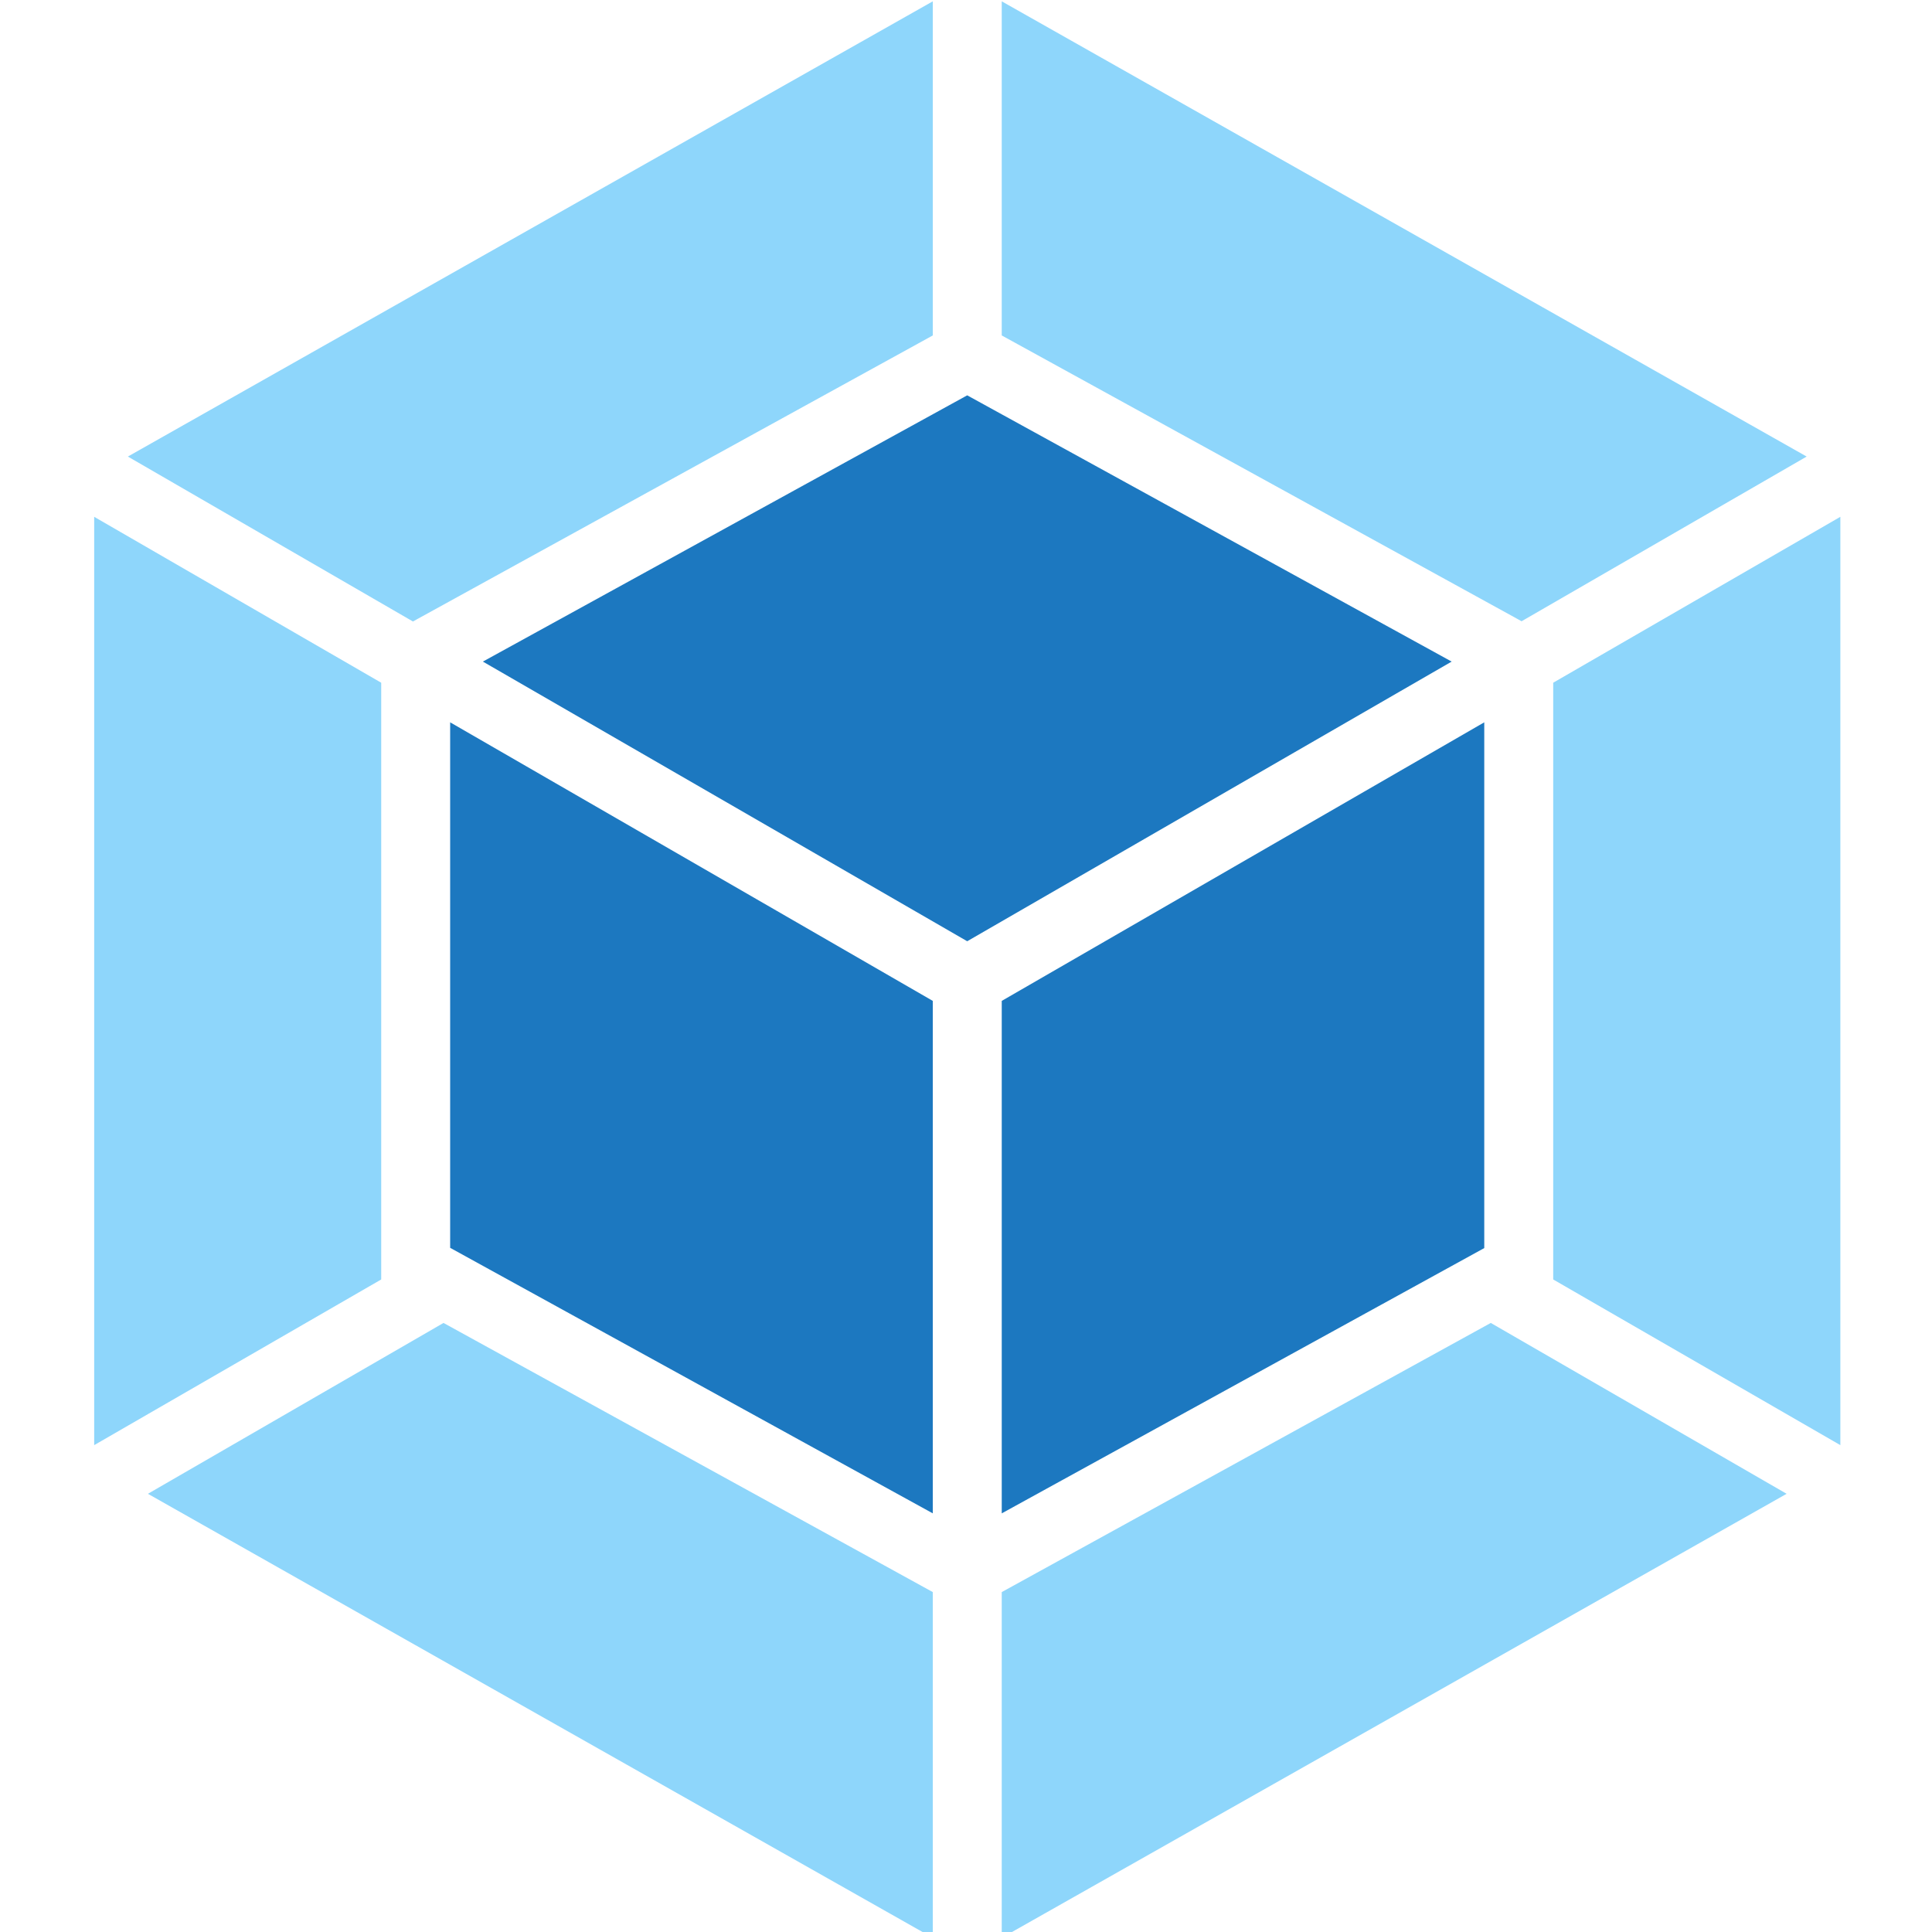 <svg width="16" height="16" viewBox="0 0 16 16" fill="none" xmlns="http://www.w3.org/2000/svg">
<g clip-path="url(#clip0_2179_3743)">
<path fill-rule="evenodd" clip-rule="evenodd" d="M1.059 3.781L7.725 0.011V2.778L3.454 5.128L3.42 5.147L1.059 3.781ZM0.78 4.28V11.968L3.157 10.596V5.654L0.78 4.28ZM15.241 4.28V11.968L12.863 10.596V5.654L15.241 4.28ZM8.296 16.048L14.796 12.371L12.346 10.956L8.296 13.185V16.048ZM1.225 12.371L7.725 16.048V13.185L3.673 10.956L1.225 12.371ZM8.296 0.011L14.962 3.781L12.601 5.145L12.567 5.126L8.296 2.778V0.011Z" fill="#8ED6FB"/>
<path fill-rule="evenodd" clip-rule="evenodd" d="M8.01 3.274L3.999 5.479L8.01 7.795L12.022 5.479L8.01 3.274ZM7.725 12.533L3.728 10.334V5.982L7.725 8.289V12.533ZM8.296 12.533L12.292 10.336V5.982L8.296 8.289V12.533Z" fill="#1C78C0"/>
</g>
<defs>
<clipPath id="clip0_2179_3743">
<rect width="16" height="16" fill="white"/>
</clipPath>
</defs>
</svg>
